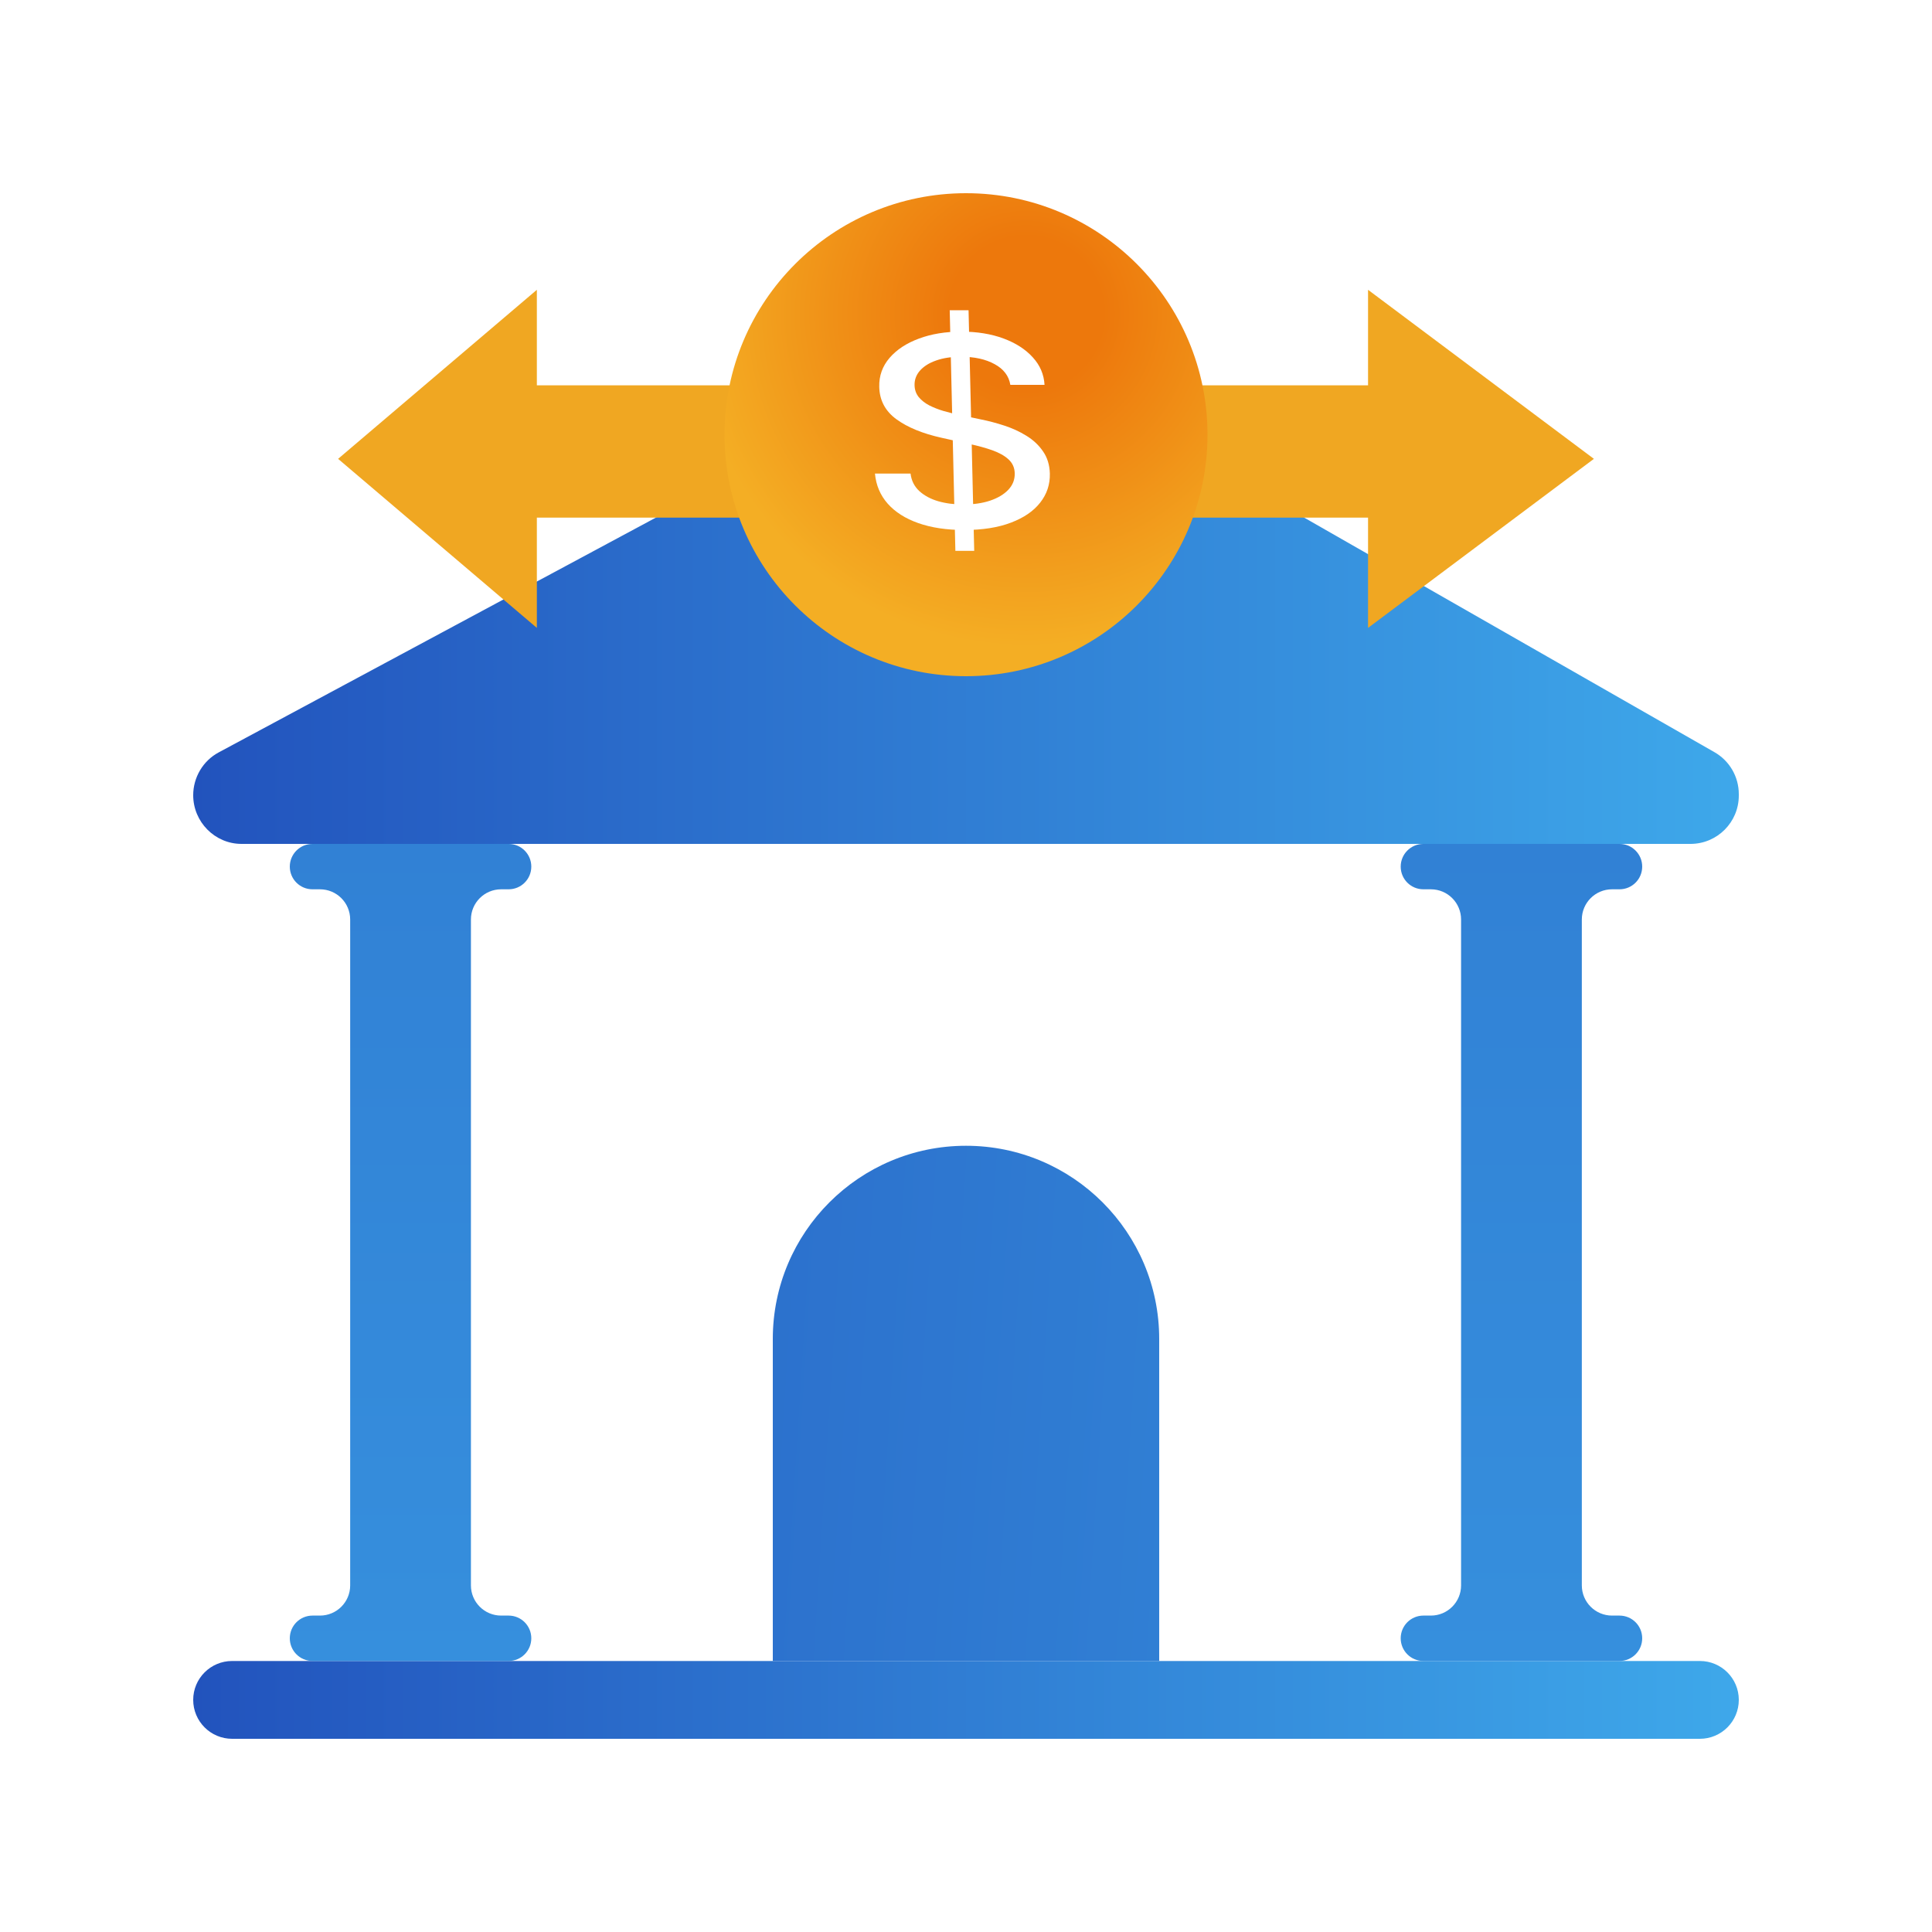 <svg width="40" height="40" viewBox="0 0 40 40" fill="none" xmlns="http://www.w3.org/2000/svg">
<g id="Group 1171276274">
<rect id="Rectangle 34624671" width="40" height="40" fill="white">
                                    </rect>
<g id="Group 1171276272">
<g id="Group 1171276271">
<path id="Vector 711" d="M35.194 34.389H4.806C4.361 34.389 4 34.749 4 35.194C4 35.639 4.361 36 4.806 36H35.194C35.639 36 36 35.639 36 35.194C36 34.749 35.639 34.389 35.194 34.389Z" fill="url(#paint0_linear_149_194)"/>
<path id="Vector 742" d="M36 16.472V16.441C36 16.082 35.808 15.751 35.496 15.573L20.981 7.275C20.682 7.104 20.316 7.099 20.012 7.262L4.527 15.578C4.202 15.752 4 16.096 4 16.464C4 17.016 4.448 17.472 5 17.472H35C35.552 17.472 36 17.024 36 16.472Z" fill="url(#paint1_linear_149_194)"/>
<path id="Rectangle 34624674" d="M16 27.722C16 25.513 17.791 23.722 20 23.722L20 23.722C22.209 23.722 24 25.513 24 27.722L24 34.389L16 34.389L16 27.722Z" fill="url(#paint2_linear_149_194)">
                                    <animate attributeName="d" values="M16 27.722C16 25.513 17.791 23.722 20 23.722L20 23.722C22.209 23.722 24 25.513 24 27.722L24 34.389L16 34.389L16 27.722Z;M16 29.722C16 27.513 17.791 25.722 20 25.722L20 25.722C22.209 25.722 24 27.513 24 29.722L24 34.389L16 34.389L16 29.722Z;M16 27.722C16 25.513 17.791 23.722 20 23.722L20 23.722C22.209 23.722 24 25.513 24 27.722L24 34.389L16 34.389L16 27.722Z" begin="0s" dur="3s" repeatCount="indefinite" fill="freeze" calcMode="linear" keyTimes="0;0.5;1"/></path>
<path id="Vector 740" d="M6.47 34.389H10.53C10.79 34.389 11 34.178 11 33.919C11 33.659 10.79 33.449 10.53 33.449H10.375C10.03 33.449 9.75 33.169 9.75 32.824V19.037C9.75 18.692 10.03 18.412 10.375 18.412H10.53C10.79 18.412 11 18.202 11 17.942C11 17.683 10.79 17.472 10.53 17.472H6.47C6.21 17.472 6 17.683 6 17.942C6 18.202 6.21 18.412 6.47 18.412H6.625C6.97 18.412 7.25 18.692 7.25 19.037V32.824C7.25 33.169 6.97 33.449 6.625 33.449H6.47C6.21 33.449 6 33.659 6 33.919C6 34.178 6.21 34.389 6.47 34.389Z" fill="url(#paint3_linear_149_194)"/>
<path id="Vector 741" d="M29.47 34.389H33.53C33.79 34.389 34 34.178 34 33.919C34 33.659 33.79 33.449 33.53 33.449H33.375C33.03 33.449 32.75 33.169 32.75 32.824V19.037C32.75 18.692 33.03 18.412 33.375 18.412H33.53C33.79 18.412 34 18.202 34 17.942C34 17.683 33.79 17.472 33.53 17.472H29.47C29.21 17.472 29 17.683 29 17.942C29 18.202 29.21 18.412 29.47 18.412H29.625C29.97 18.412 30.25 18.692 30.25 19.037V32.824C30.25 33.169 29.97 33.449 29.625 33.449H29.47C29.21 33.449 29 33.659 29 33.919C29 34.178 29.21 34.389 29.47 34.389Z" fill="url(#paint4_linear_149_194)"/>
</g>
<path id="Vector 743" d="M28.324 7.978L11.115 7.978L11.115 6L7 9.5L11.115 13L11.115 10.717L28.324 10.717L28.324 13L33 9.5L28.324 6L28.324 7.978Z" fill="#F0A722">
                                    <animate attributeName="d" values="M28.324 7.978L11.115 7.978L11.115 6L7 9.5L11.115 13L11.115 10.717L28.324 10.717L28.324 13L33 9.5L28.324 6L28.324 7.978Z;M27.043 7.978L12.482 7.978L12.482 6L9 9.5L12.482 13L12.482 10.717L27.043 10.717L27.043 13L31 9.5L27.043 6L27.043 7.978Z;M28.324 7.978L11.115 7.978L11.115 6L7 9.5L11.115 13L11.115 10.717L28.324 10.717L28.324 13L33 9.5L28.324 6L28.324 7.978Z" begin="0s" dur="3s" repeatCount="indefinite" fill="freeze" calcMode="linear" keyTimes="0;0.5;1"/></path>
<g id="Group 1171276266">
<ellipse id="Ellipse 1867" cx="20" cy="9" rx="5" ry="5" fill="url(#paint5_radial_149_194)"/>
<g id="$" filter="url(#filter0_d_149_194)">
<path d="M19.78 11.405L19.663 6.423L20.053 6.423L20.17 11.405L19.78 11.405ZM20.918 7.968C20.888 7.784 20.78 7.641 20.594 7.54C20.408 7.437 20.176 7.386 19.897 7.386C19.698 7.386 19.526 7.412 19.381 7.464C19.236 7.514 19.125 7.585 19.046 7.674C18.969 7.762 18.932 7.863 18.935 7.976C18.937 8.07 18.966 8.152 19.021 8.221C19.078 8.29 19.152 8.347 19.241 8.394C19.333 8.44 19.43 8.478 19.534 8.509C19.637 8.539 19.737 8.563 19.833 8.583L20.31 8.684C20.466 8.715 20.626 8.757 20.791 8.811C20.955 8.864 21.108 8.934 21.249 9.021C21.391 9.108 21.506 9.215 21.594 9.344C21.684 9.472 21.731 9.626 21.736 9.805C21.741 10.031 21.674 10.231 21.536 10.406C21.399 10.582 21.197 10.72 20.93 10.821C20.665 10.922 20.343 10.973 19.962 10.973C19.598 10.973 19.282 10.925 19.014 10.831C18.745 10.736 18.534 10.602 18.379 10.428C18.225 10.253 18.137 10.045 18.115 9.805L18.852 9.805C18.869 9.949 18.929 10.069 19.031 10.165C19.135 10.26 19.266 10.331 19.423 10.377C19.583 10.423 19.757 10.445 19.945 10.445C20.153 10.445 20.337 10.419 20.497 10.366C20.659 10.311 20.785 10.236 20.876 10.14C20.968 10.043 21.012 9.929 21.009 9.799C21.006 9.681 20.962 9.585 20.878 9.509C20.796 9.434 20.684 9.372 20.544 9.322C20.405 9.273 20.248 9.23 20.073 9.192L19.495 9.064C19.103 8.977 18.791 8.849 18.559 8.68C18.329 8.512 18.21 8.288 18.204 8.011C18.198 7.781 18.27 7.581 18.418 7.409C18.566 7.238 18.768 7.105 19.026 7.01C19.283 6.914 19.575 6.866 19.901 6.866C20.231 6.866 20.523 6.914 20.777 7.008C21.032 7.103 21.235 7.234 21.384 7.4C21.534 7.564 21.614 7.754 21.626 7.968L20.918 7.968Z" fill="white">
                                    <animate attributeName="d" values="M19.78 11.405L19.663 6.423L20.053 6.423L20.17 11.405L19.78 11.405ZM20.918 7.968C20.888 7.784 20.78 7.641 20.594 7.54C20.408 7.437 20.176 7.386 19.897 7.386C19.698 7.386 19.526 7.412 19.381 7.464C19.236 7.514 19.125 7.585 19.046 7.674C18.969 7.762 18.932 7.863 18.935 7.976C18.937 8.07 18.966 8.152 19.021 8.221C19.078 8.29 19.152 8.347 19.241 8.394C19.333 8.44 19.43 8.478 19.534 8.509C19.637 8.539 19.737 8.563 19.833 8.583L20.31 8.684C20.466 8.715 20.626 8.757 20.791 8.811C20.955 8.864 21.108 8.934 21.249 9.021C21.391 9.108 21.506 9.215 21.594 9.344C21.684 9.472 21.731 9.626 21.736 9.805C21.741 10.031 21.674 10.231 21.536 10.406C21.399 10.582 21.197 10.72 20.93 10.821C20.665 10.922 20.343 10.973 19.962 10.973C19.598 10.973 19.282 10.925 19.014 10.831C18.745 10.736 18.534 10.602 18.379 10.428C18.225 10.253 18.137 10.045 18.115 9.805L18.852 9.805C18.869 9.949 18.929 10.069 19.031 10.165C19.135 10.26 19.266 10.331 19.423 10.377C19.583 10.423 19.757 10.445 19.945 10.445C20.153 10.445 20.337 10.419 20.497 10.366C20.659 10.311 20.785 10.236 20.876 10.14C20.968 10.043 21.012 9.929 21.009 9.799C21.006 9.681 20.962 9.585 20.878 9.509C20.796 9.434 20.684 9.372 20.544 9.322C20.405 9.273 20.248 9.23 20.073 9.192L19.495 9.064C19.103 8.977 18.791 8.849 18.559 8.68C18.329 8.512 18.21 8.288 18.204 8.011C18.198 7.781 18.27 7.581 18.418 7.409C18.566 7.238 18.768 7.105 19.026 7.01C19.283 6.914 19.575 6.866 19.901 6.866C20.231 6.866 20.523 6.914 20.777 7.008C21.032 7.103 21.235 7.234 21.384 7.4C21.534 7.564 21.614 7.754 21.626 7.968L20.918 7.968Z;M21.529 12.199L18.57 6.615L19.043 6.378L22.002 11.962L21.529 12.199ZM20.968 7.606C20.828 7.415 20.616 7.319 20.333 7.317C20.049 7.314 19.738 7.397 19.399 7.566C19.157 7.687 18.962 7.821 18.816 7.968C18.669 8.113 18.573 8.261 18.528 8.41C18.484 8.557 18.496 8.694 18.563 8.82C18.619 8.927 18.7 9.002 18.807 9.046C18.915 9.09 19.037 9.11 19.172 9.109C19.309 9.105 19.449 9.089 19.593 9.061C19.735 9.032 19.87 9 19.997 8.964L20.635 8.789C20.842 8.729 21.06 8.68 21.29 8.64C21.52 8.601 21.745 8.587 21.966 8.6C22.187 8.613 22.388 8.665 22.568 8.757C22.75 8.848 22.894 8.994 23.001 9.194C23.135 9.447 23.167 9.715 23.098 9.998C23.031 10.28 22.864 10.56 22.596 10.837C22.331 11.113 21.968 11.367 21.506 11.598C21.063 11.819 20.652 11.957 20.273 12.013C19.893 12.069 19.56 12.044 19.274 11.941C18.988 11.836 18.763 11.654 18.601 11.395L19.496 10.947C19.599 11.1 19.74 11.2 19.918 11.247C20.097 11.291 20.296 11.292 20.514 11.249C20.734 11.204 20.958 11.124 21.187 11.009C21.439 10.883 21.648 10.741 21.812 10.584C21.978 10.423 22.089 10.261 22.146 10.097C22.202 9.931 22.191 9.775 22.114 9.63C22.044 9.497 21.936 9.414 21.791 9.38C21.649 9.345 21.478 9.342 21.279 9.371C21.083 9.4 20.867 9.446 20.633 9.509L19.858 9.715C19.333 9.854 18.882 9.899 18.505 9.848C18.13 9.797 17.859 9.616 17.695 9.304C17.558 9.047 17.531 8.776 17.614 8.492C17.698 8.207 17.869 7.933 18.128 7.669C18.387 7.404 18.714 7.172 19.111 6.974C19.511 6.773 19.892 6.65 20.254 6.603C20.619 6.555 20.938 6.58 21.214 6.678C21.489 6.774 21.694 6.94 21.829 7.176L20.968 7.606Z;M19.78 11.405L19.663 6.423L20.053 6.423L20.17 11.405L19.78 11.405ZM20.918 7.968C20.888 7.784 20.78 7.641 20.594 7.54C20.408 7.437 20.176 7.386 19.897 7.386C19.698 7.386 19.526 7.412 19.381 7.464C19.236 7.514 19.125 7.585 19.046 7.674C18.969 7.762 18.932 7.863 18.935 7.976C18.937 8.07 18.966 8.152 19.021 8.221C19.078 8.29 19.152 8.347 19.241 8.394C19.333 8.44 19.43 8.478 19.534 8.509C19.637 8.539 19.737 8.563 19.833 8.583L20.31 8.684C20.466 8.715 20.626 8.757 20.791 8.811C20.955 8.864 21.108 8.934 21.249 9.021C21.391 9.108 21.506 9.215 21.594 9.344C21.684 9.472 21.731 9.626 21.736 9.805C21.741 10.031 21.674 10.231 21.536 10.406C21.399 10.582 21.197 10.72 20.93 10.821C20.665 10.922 20.343 10.973 19.962 10.973C19.598 10.973 19.282 10.925 19.014 10.831C18.745 10.736 18.534 10.602 18.379 10.428C18.225 10.253 18.137 10.045 18.115 9.805L18.852 9.805C18.869 9.949 18.929 10.069 19.031 10.165C19.135 10.26 19.266 10.331 19.423 10.377C19.583 10.423 19.757 10.445 19.945 10.445C20.153 10.445 20.337 10.419 20.497 10.366C20.659 10.311 20.785 10.236 20.876 10.14C20.968 10.043 21.012 9.929 21.009 9.799C21.006 9.681 20.962 9.585 20.878 9.509C20.796 9.434 20.684 9.372 20.544 9.322C20.405 9.273 20.248 9.23 20.073 9.192L19.495 9.064C19.103 8.977 18.791 8.849 18.559 8.68C18.329 8.512 18.21 8.288 18.204 8.011C18.198 7.781 18.27 7.581 18.418 7.409C18.566 7.238 18.768 7.105 19.026 7.01C19.283 6.914 19.575 6.866 19.901 6.866C20.231 6.866 20.523 6.914 20.777 7.008C21.032 7.103 21.235 7.234 21.384 7.4C21.534 7.564 21.614 7.754 21.626 7.968L20.918 7.968Z" begin="0s" dur="3s" repeatCount="indefinite" fill="freeze" calcMode="linear" keyTimes="0;0.5;1"/></path>
</g>
</g>

                                    </g>

                                    </g>
<defs>
<filter id="filter0_d_149_194" x="14.115" y="2.423" width="11.62" height="12.982" filterUnits="userSpaceOnUse" color-interpolation-filters="sRGB">
<feFlood flood-opacity="0" result="BackgroundImageFix"/>
<feColorMatrix in="SourceAlpha" type="matrix" values="0 0 0 0 0 0 0 0 0 0 0 0 0 0 0 0 0 0 127 0" result="hardAlpha"/>
<feOffset/>
<feGaussianBlur stdDeviation="2"/>
<feComposite in2="hardAlpha" operator="out"/>
<feColorMatrix type="matrix" values="0 0 0 0 0 0 0 0 0 0 0 0 0 0 0 0 0 0 0.25 0"/>
<feBlend mode="normal" in2="BackgroundImageFix" result="effect1_dropShadow_149_194">
                                    </feBlend>
<feBlend mode="normal" in="SourceGraphic" in2="effect1_dropShadow_149_194" result="shape">
                                    </feBlend>

                                    
                                    <animate attributeName="x" values="14.115;13.567;14.115" begin="0s" dur="3s" repeatCount="indefinite" fill="freeze" calcMode="linear" keyTimes="0;0.5;1"/>
                                    <animate attributeName="y" values="2.423;2.378;2.423" begin="0s" dur="3s" repeatCount="indefinite" fill="freeze" calcMode="linear" keyTimes="0;0.5;1"/>
                                    <animate attributeName="width" values="11.62;13.566;11.62" begin="0s" dur="3s" repeatCount="indefinite" fill="freeze" calcMode="linear" keyTimes="0;0.5;1"/>
                                    <animate attributeName="height" values="12.982;13.82;12.982" begin="0s" dur="3s" repeatCount="indefinite" fill="freeze" calcMode="linear" keyTimes="0;0.5;1"/></filter>
<linearGradient id="paint0_linear_149_194" x1="4" y1="35.194" x2="36" y2="35.194" gradientUnits="userSpaceOnUse">
<stop stop-color="#2253BD"/>
<stop offset="1" stop-color="#3EA8EA"/>

                                    </linearGradient>
<linearGradient id="paint1_linear_149_194" x1="4" y1="16.667" x2="36" y2="16.667" gradientUnits="userSpaceOnUse">
<stop stop-color="#2253BD">
                                    <animate attributeName="stop-color" values="#2253BD;#3EA8EA;#2253BD" begin="0s" dur="3s" repeatCount="indefinite" fill="freeze" calcMode="linear" keyTimes="0;0.5;1"/></stop>
<stop offset="1" stop-color="#3EA8EA">
                                    <animate attributeName="stop-color" values="#3EA8EA;#2253BD;#3EA8EA" begin="0s" dur="3s" repeatCount="indefinite" fill="freeze" calcMode="linear" keyTimes="0;0.5;1"/></stop>

                                    </linearGradient>
<linearGradient id="paint2_linear_149_194" x1="15.5" y1="30.833" x2="25.485" y2="31.465" gradientUnits="userSpaceOnUse">
<stop stop-color="#2C71CD"/>
<stop offset="1" stop-color="#3181D5"/>

                                    
                                    <animate attributeName="y1" values="30.833;31.5;30.833" begin="0s" dur="3s" repeatCount="indefinite" fill="freeze" calcMode="linear" keyTimes="0;0.5;1"/>
                                    <animate attributeName="x2" values="25.485;25.465;25.485" begin="0s" dur="3s" repeatCount="indefinite" fill="freeze" calcMode="linear" keyTimes="0;0.5;1"/>
                                    <animate attributeName="y2" values="31.465;32.276;31.465" begin="0s" dur="3s" repeatCount="indefinite" fill="freeze" calcMode="linear" keyTimes="0;0.5;1"/></linearGradient>
<linearGradient id="paint3_linear_149_194" x1="8.5" y1="17.472" x2="8.5" y2="34.389" gradientUnits="userSpaceOnUse">
<stop stop-color="#3181D5"/>
<stop offset="1" stop-color="#368FDD"/>

                                    </linearGradient>
<linearGradient id="paint4_linear_149_194" x1="31.5" y1="17.472" x2="31.5" y2="34.389" gradientUnits="userSpaceOnUse">
<stop stop-color="#3181D5">
                                    <animate attributeName="stop-color" values="#3181D5;#368FDD;#3181D5" begin="0s" dur="3s" repeatCount="indefinite" fill="freeze" calcMode="linear" keyTimes="0;0.5;1"/></stop>
<stop offset="1" stop-color="#368FDD">
                                    <animate attributeName="stop-color" values="#368FDD;#3181D5;#368FDD" begin="0s" dur="3s" repeatCount="indefinite" fill="freeze" calcMode="linear" keyTimes="0;0.5;1"/></stop>

                                    </linearGradient>
<radialGradient id="paint5_radial_149_194" cx="0" cy="0" r="1" gradientUnits="userSpaceOnUse" gradientTransform="translate(21.25 6.5) rotate(115.017) scale(6.897)">
<stop offset="0.231" stop-color="#ED780C"/>
<stop offset="1" stop-color="#F4AE24"/>

                                    </radialGradient>
</defs>
</svg>